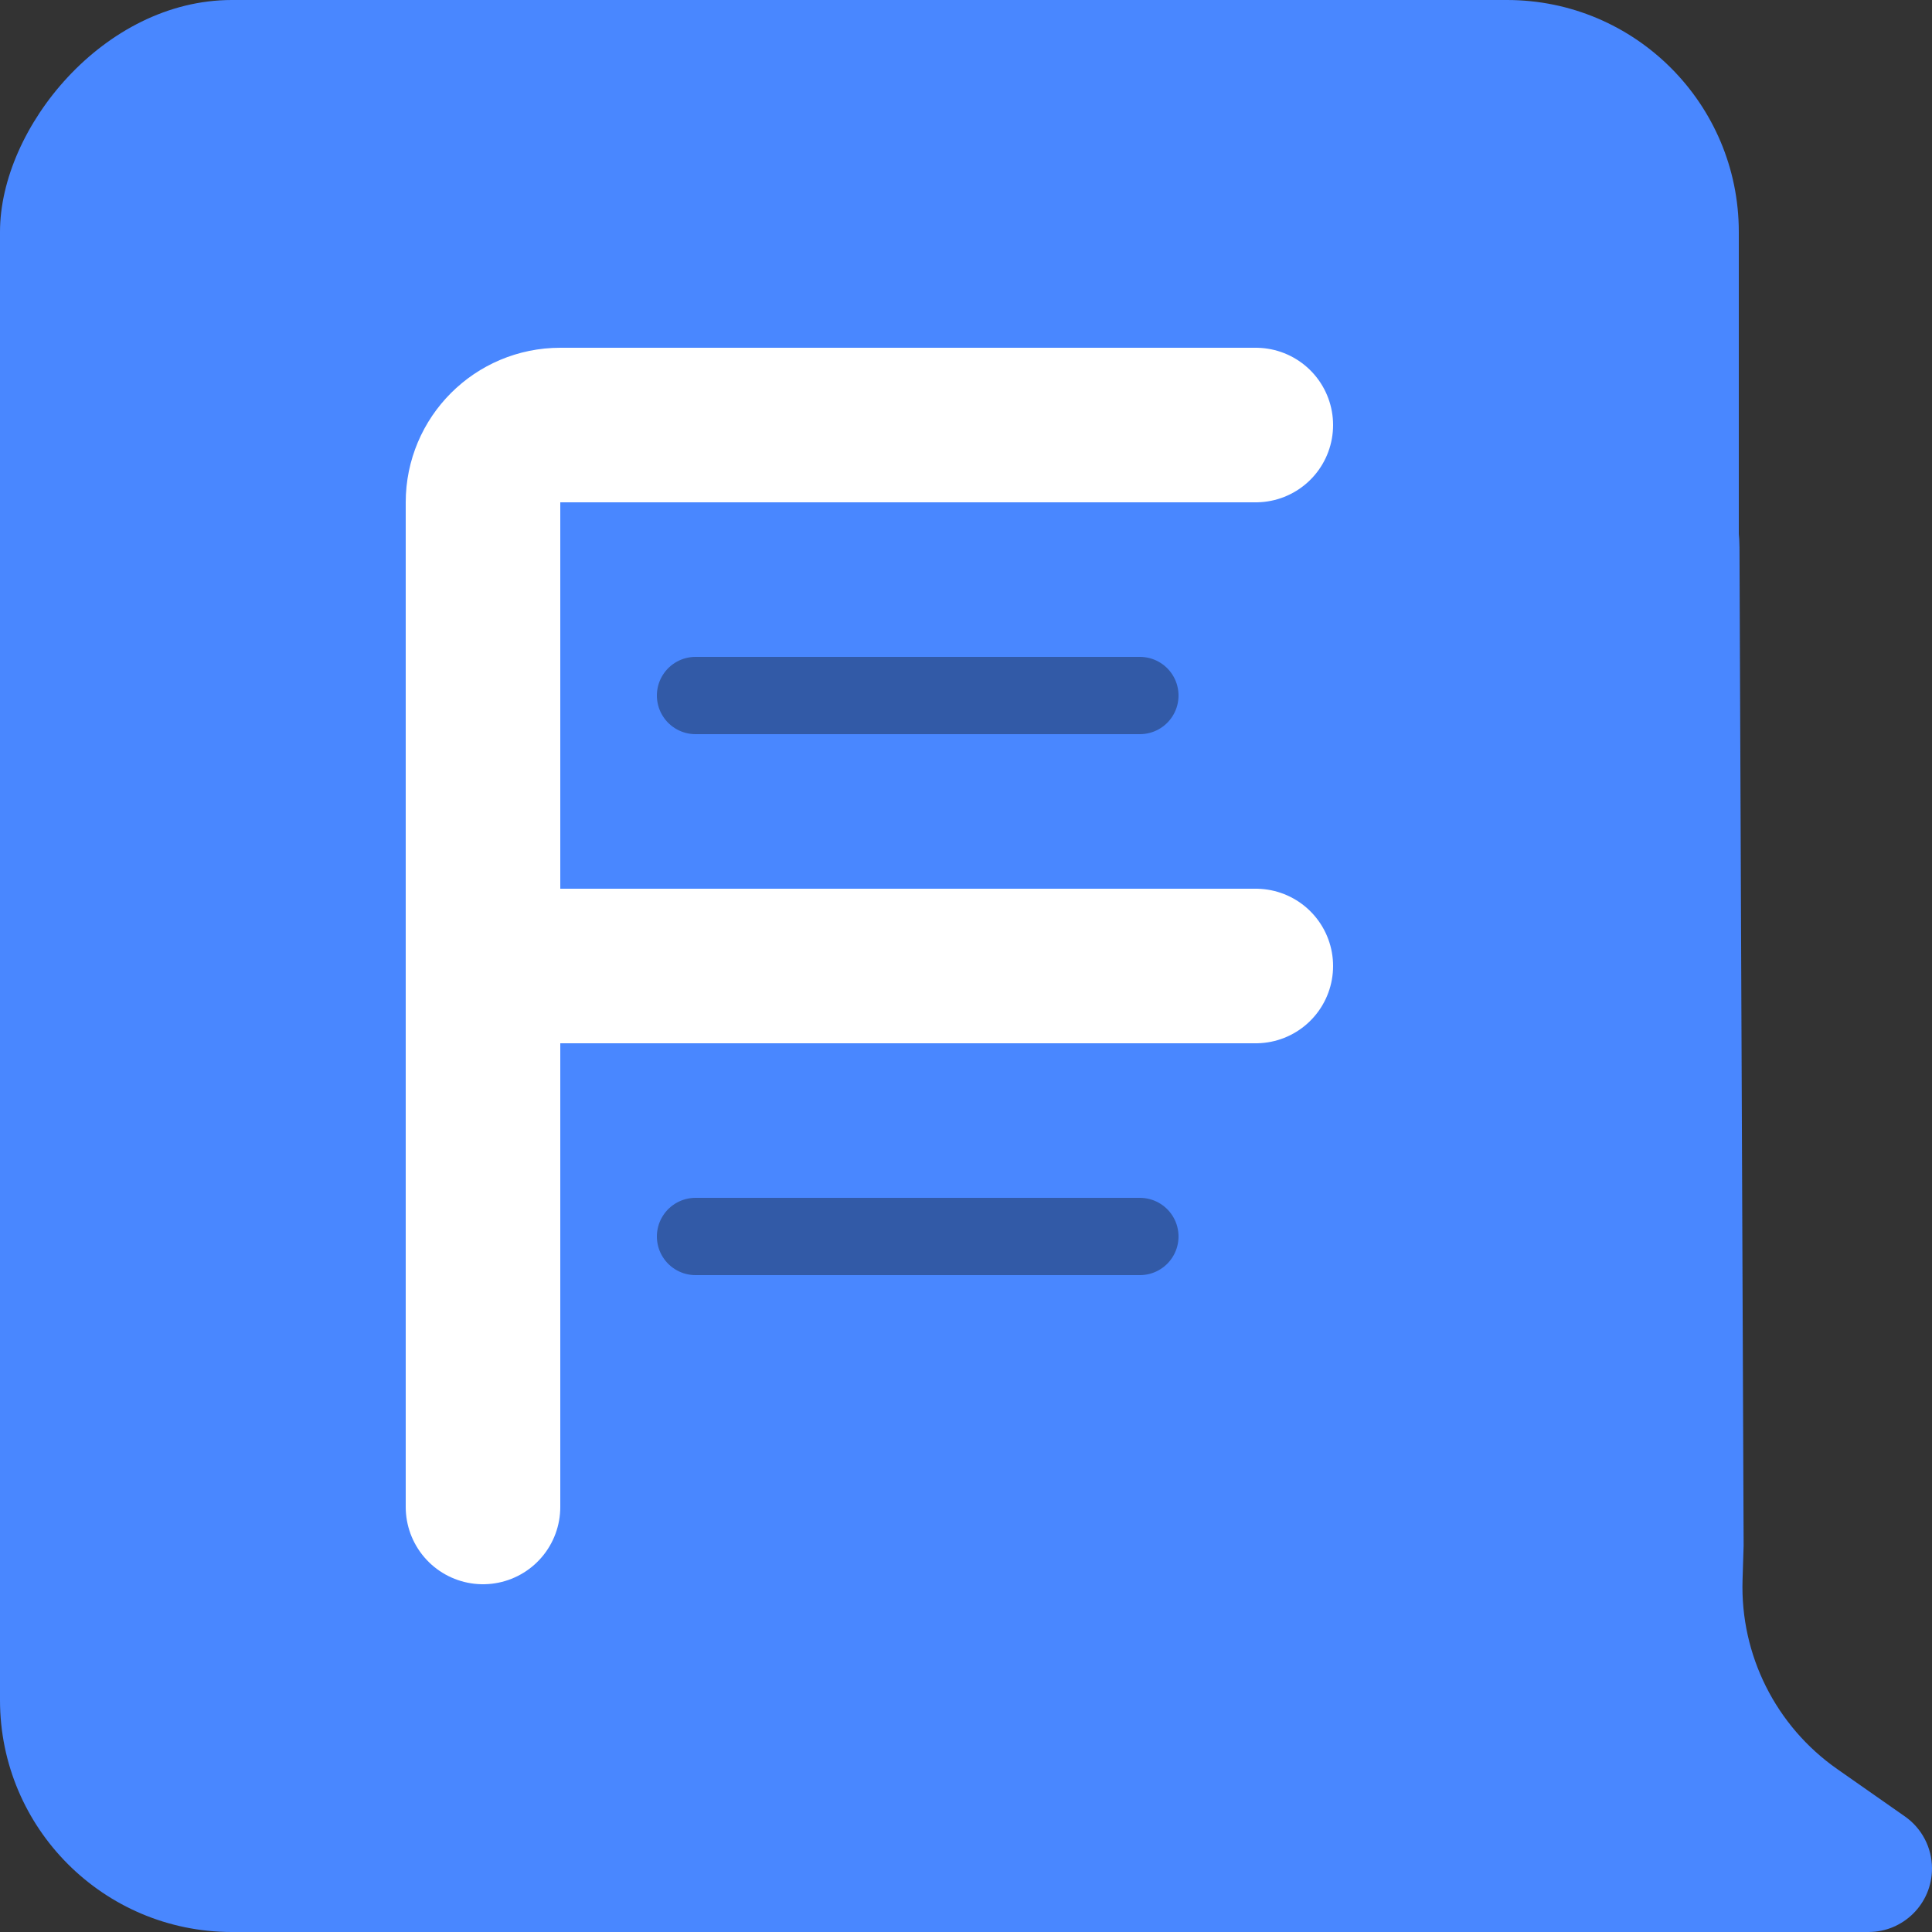 <svg width="100" height="100" viewBox="0 0 100 100" fill="none" xmlns="http://www.w3.org/2000/svg">
<rect x="0" y="0" width="100" height="100" fill="#333333" stroke="none"/>
<g clip-path="url(#clip0_105_242)">
<path d="M73.5 26.488C74.378 22.69 77.761 20 81.659 20V20C86.272 20 90.016 23.729 90.035 28.34L90.25 80L90.194 81.785C90.073 85.663 91.915 89.341 95.094 91.566L98.597 94.018C99.477 94.634 100 95.639 100 96.712V96.712C100 98.528 98.528 100 96.712 100H90H71.592C63.872 100 58.161 92.817 59.9 85.296L73.5 26.488Z" fill="#4987FF"/>
<rect width="90" height="100" rx="12" transform="matrix(-1 0 0 1 90 0)" fill="#4987FF"/>
<path d="M25 78V50M65 22H29C26.791 22 25 23.791 25 26V50M25 50H65" stroke="white" stroke-width="8" stroke-linecap="round" stroke-linejoin="round"/>
<path d="M36 36L59 36" stroke="#325AA7" stroke-width="4" stroke-linecap="round"/>
<path d="M36 64L59 64" stroke="#325AA7" stroke-width="4" stroke-linecap="round"/>
</g>
<defs>
<clipPath id="clip0_105_242">
<rect width="100" height="100" fill="white"/>
</clipPath>
</defs>
</svg>
